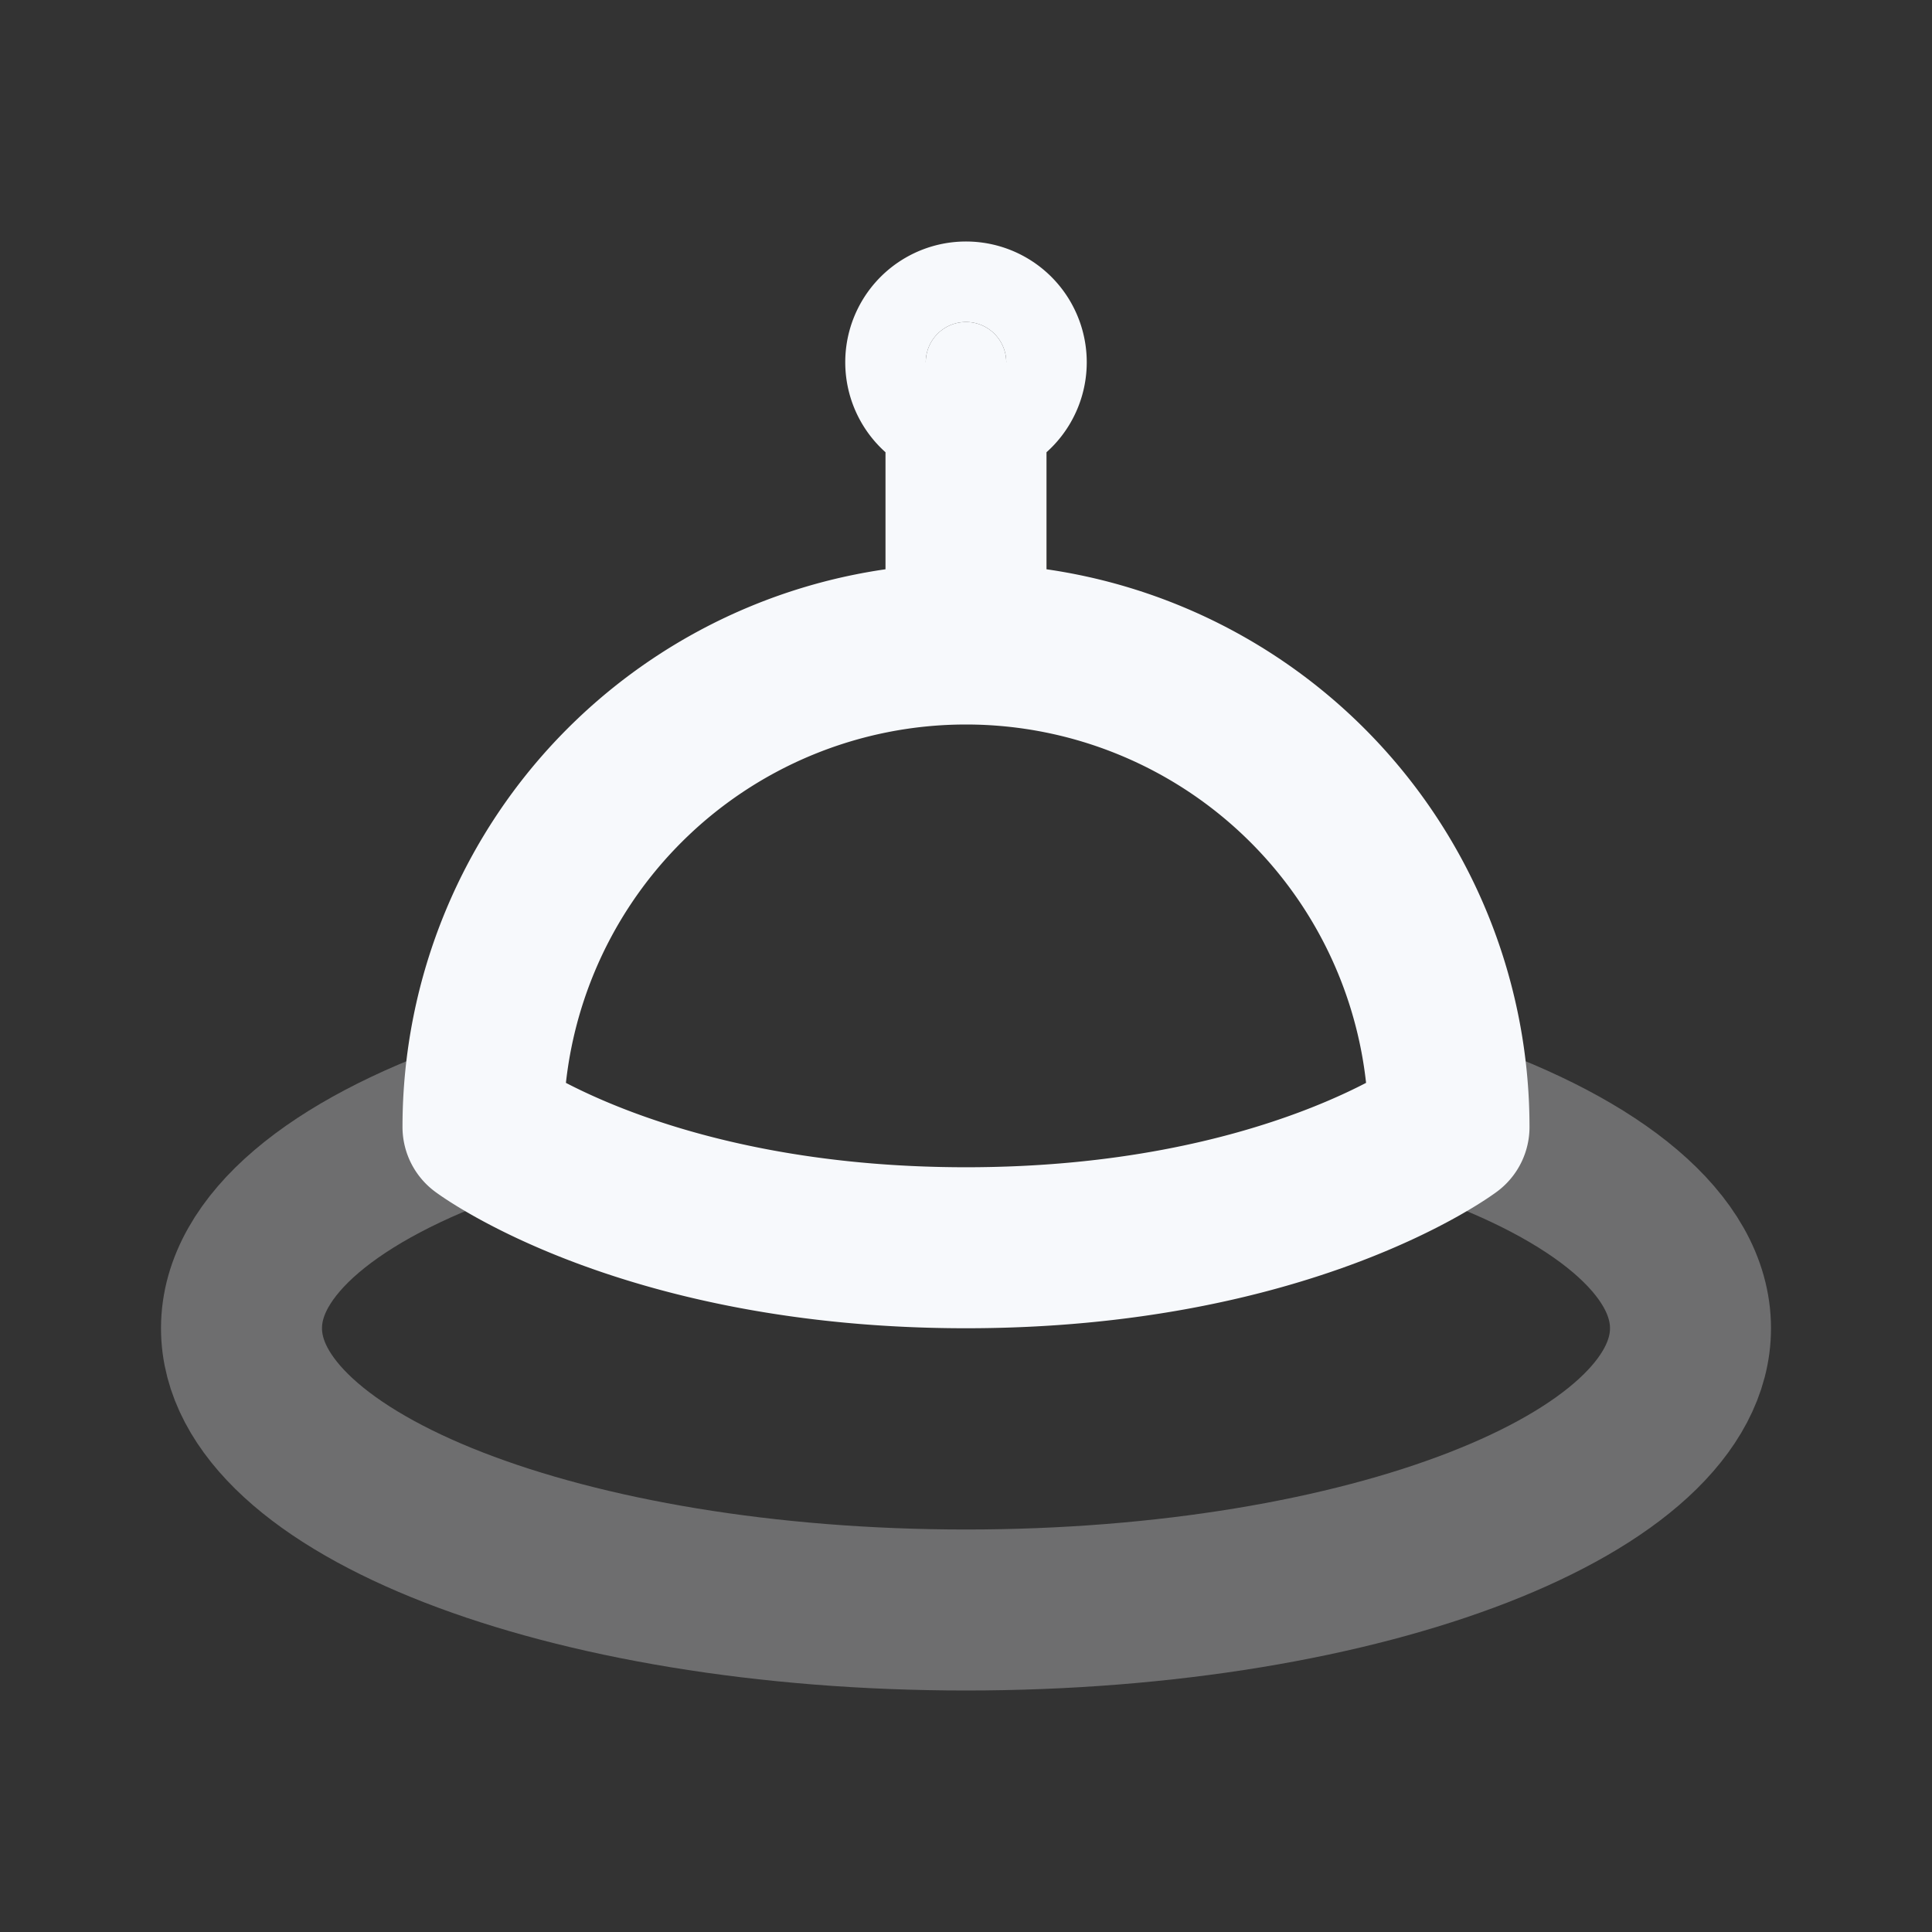 <svg xmlns="http://www.w3.org/2000/svg" width="24" height="24" fill="none"><rect width="100%" height="100%" fill="#333333" stroke="none"/><path stroke="#F7F9FC" stroke-linecap="round" stroke-width="2" d="M6.001 13.89C4.159 14.532 3 15.464 3 16.5c0 1.933 4.03 3.5 9 3.5s9-1.567 9-3.5c0-1.037-1.16-1.969-3.001-2.61" opacity=".3"/><path fill="#F7F9FC" d="M12.5 4.5a.5.5 0 1 1-1 0 .5.5 0 0 1 1 0"/><path stroke="#F7F9FC" stroke-linejoin="round" stroke-width="2" d="M12 8a6 6 0 0 1 6 6s-2 1.5-6 1.5S6 14 6 14a6 6 0 0 1 6-6Zm0 0V4.5m.5 0a.5.5 0 1 1-1 0 .5.5 0 0 1 1 0Z"/></svg>